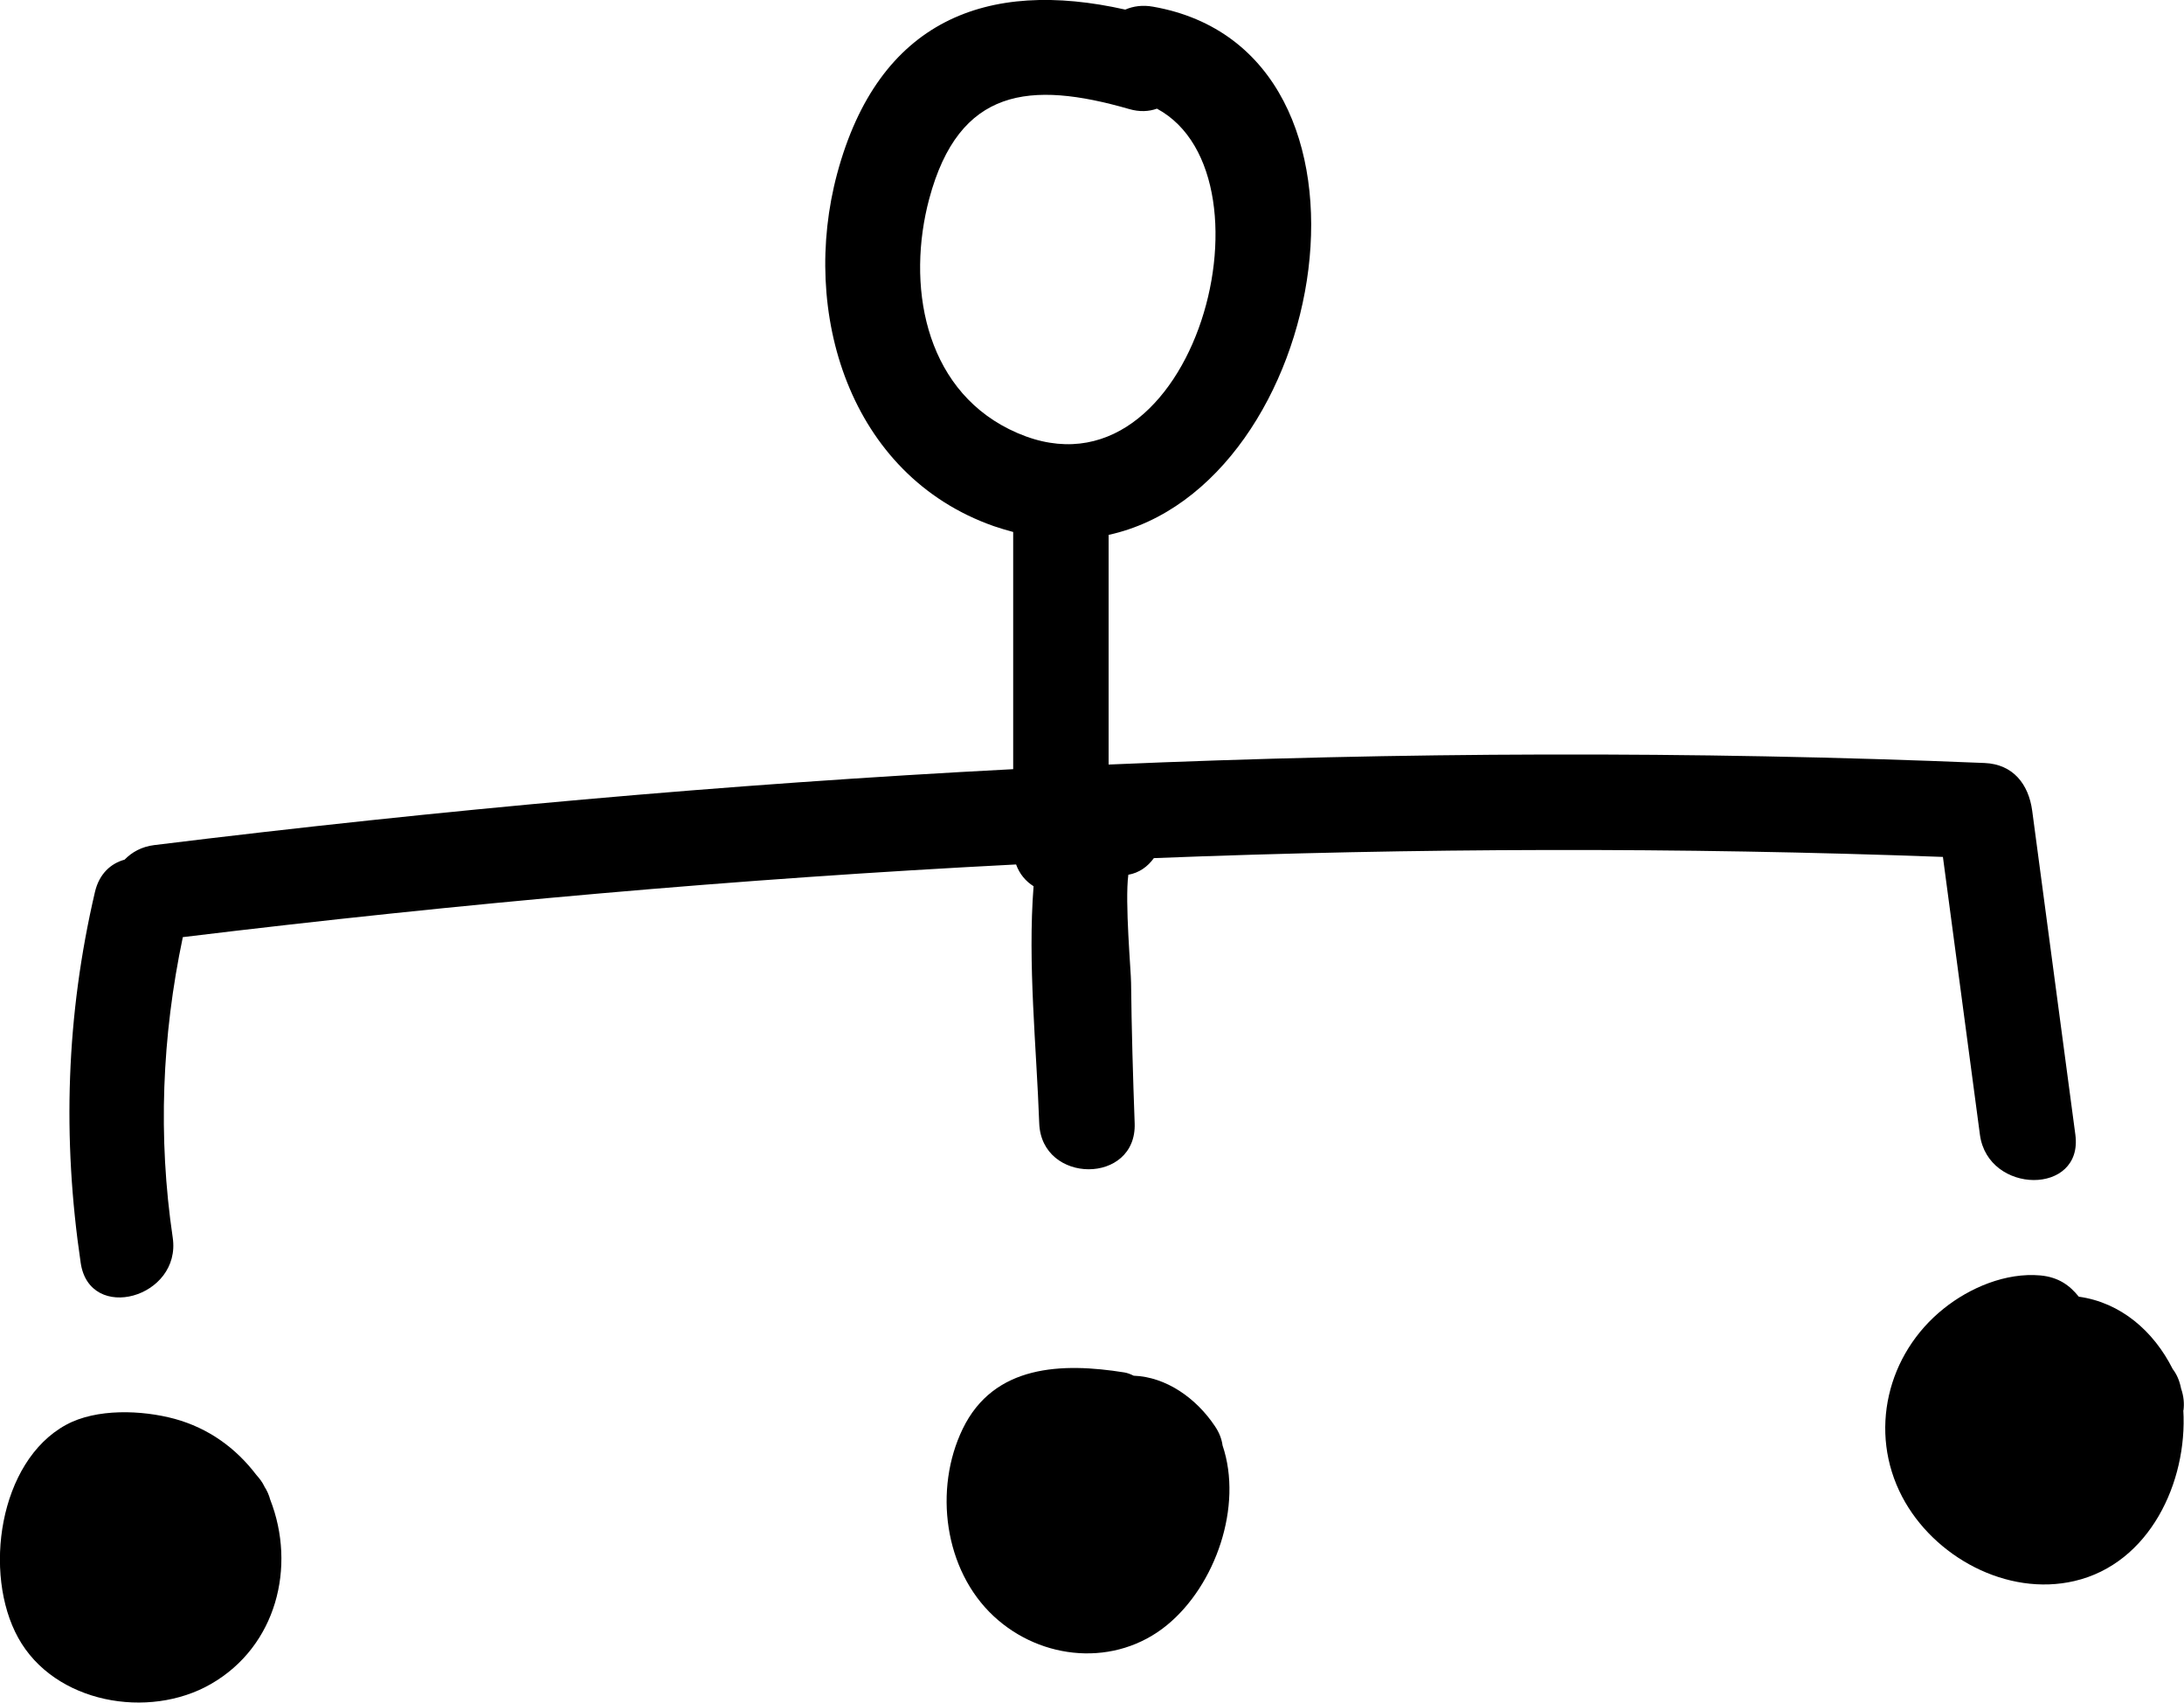 <?xml version="1.0" encoding="UTF-8"?>
<svg id="_Слой_2" data-name="Слой 2" xmlns="http://www.w3.org/2000/svg" viewBox="0 0 127.46 99.35">
  <g id="Object">
    <g>
      <path d="M115.55,66.21c.47,3.5,6.04,3.55,5.57,0-.84-6.3-1.68-12.6-2.52-18.91-.21-1.54-1.11-2.71-2.78-2.78-17.11-.71-34.13-.64-51.12,.09v-13.4c12.93-2.83,17.3-28.24,2.59-30.82-.61-.11-1.15-.03-1.62,.17-8.08-1.82-14.4,.62-16.81,9.56-2.17,8.06,.68,17.61,9.14,20.58,.38,.13,.76,.24,1.13,.34v13.84c-16.72,.87-33.41,2.37-50.13,4.43-.73,.09-1.3,.41-1.73,.85-.8,.22-1.48,.82-1.73,1.89-1.68,7.2-1.91,14.34-.83,21.64,.52,3.53,5.89,2.03,5.37-1.48-.87-5.88-.63-11.74,.59-17.53,16.22-1.97,32.42-3.41,48.63-4.24,.2,.56,.57,.99,1.02,1.27-.35,4.52,.17,9.36,.33,13.83,.13,3.57,5.7,3.59,5.57,0-.1-2.73-.18-5.47-.21-8.2,0-.62-.37-4.71-.16-6.3,.63-.11,1.13-.47,1.49-.97,15.31-.6,30.64-.64,46.05-.07,.72,5.4,1.44,10.81,2.16,16.21ZM54.23,11.6c1.74-6.49,5.89-6.9,11.66-5.24,.61,.18,1.16,.15,1.63-.02,7.43,4,1.93,23.97-8.63,18.7-4.99-2.49-5.98-8.5-4.66-13.44Z"/>
      <path d="M15.43,86.73c-.13-.27-.3-.48-.47-.67-1.2-1.58-2.8-2.73-4.76-3.27-1.92-.52-4.58-.62-6.35,.35-3.92,2.14-4.85,8.69-2.79,12.42,2.11,3.83,7.62,4.79,11.25,2.7,3.83-2.2,4.99-6.85,3.46-10.76-.07-.26-.18-.52-.35-.78Z"/>
      <path d="M70.9,83.21c-1.09-1.63-2.84-2.87-4.74-2.94-.18-.09-.36-.16-.54-.19-3.62-.58-7.62-.47-9.44,3.3-1.69,3.5-1.09,8.22,1.81,10.92,2.79,2.6,7.12,2.98,10.12,.52,2.83-2.32,4.44-6.94,3.24-10.48-.05-.37-.19-.75-.45-1.13Z"/>
      <path d="M127.43,82.29c.05-.38,.02-.81-.14-1.27-.09-.47-.26-.84-.49-1.14-1.11-2.21-3.03-3.88-5.48-4.22-.53-.66-1.18-1.14-2.24-1.24-2.01-.18-4.12,.71-5.65,1.94-3.3,2.64-4.4,7.19-2.42,10.97,1.84,3.51,6.12,5.84,10.06,4.92,4.38-1.02,6.6-5.77,6.35-9.97Z"/>
    </g>
  </g>
</svg>